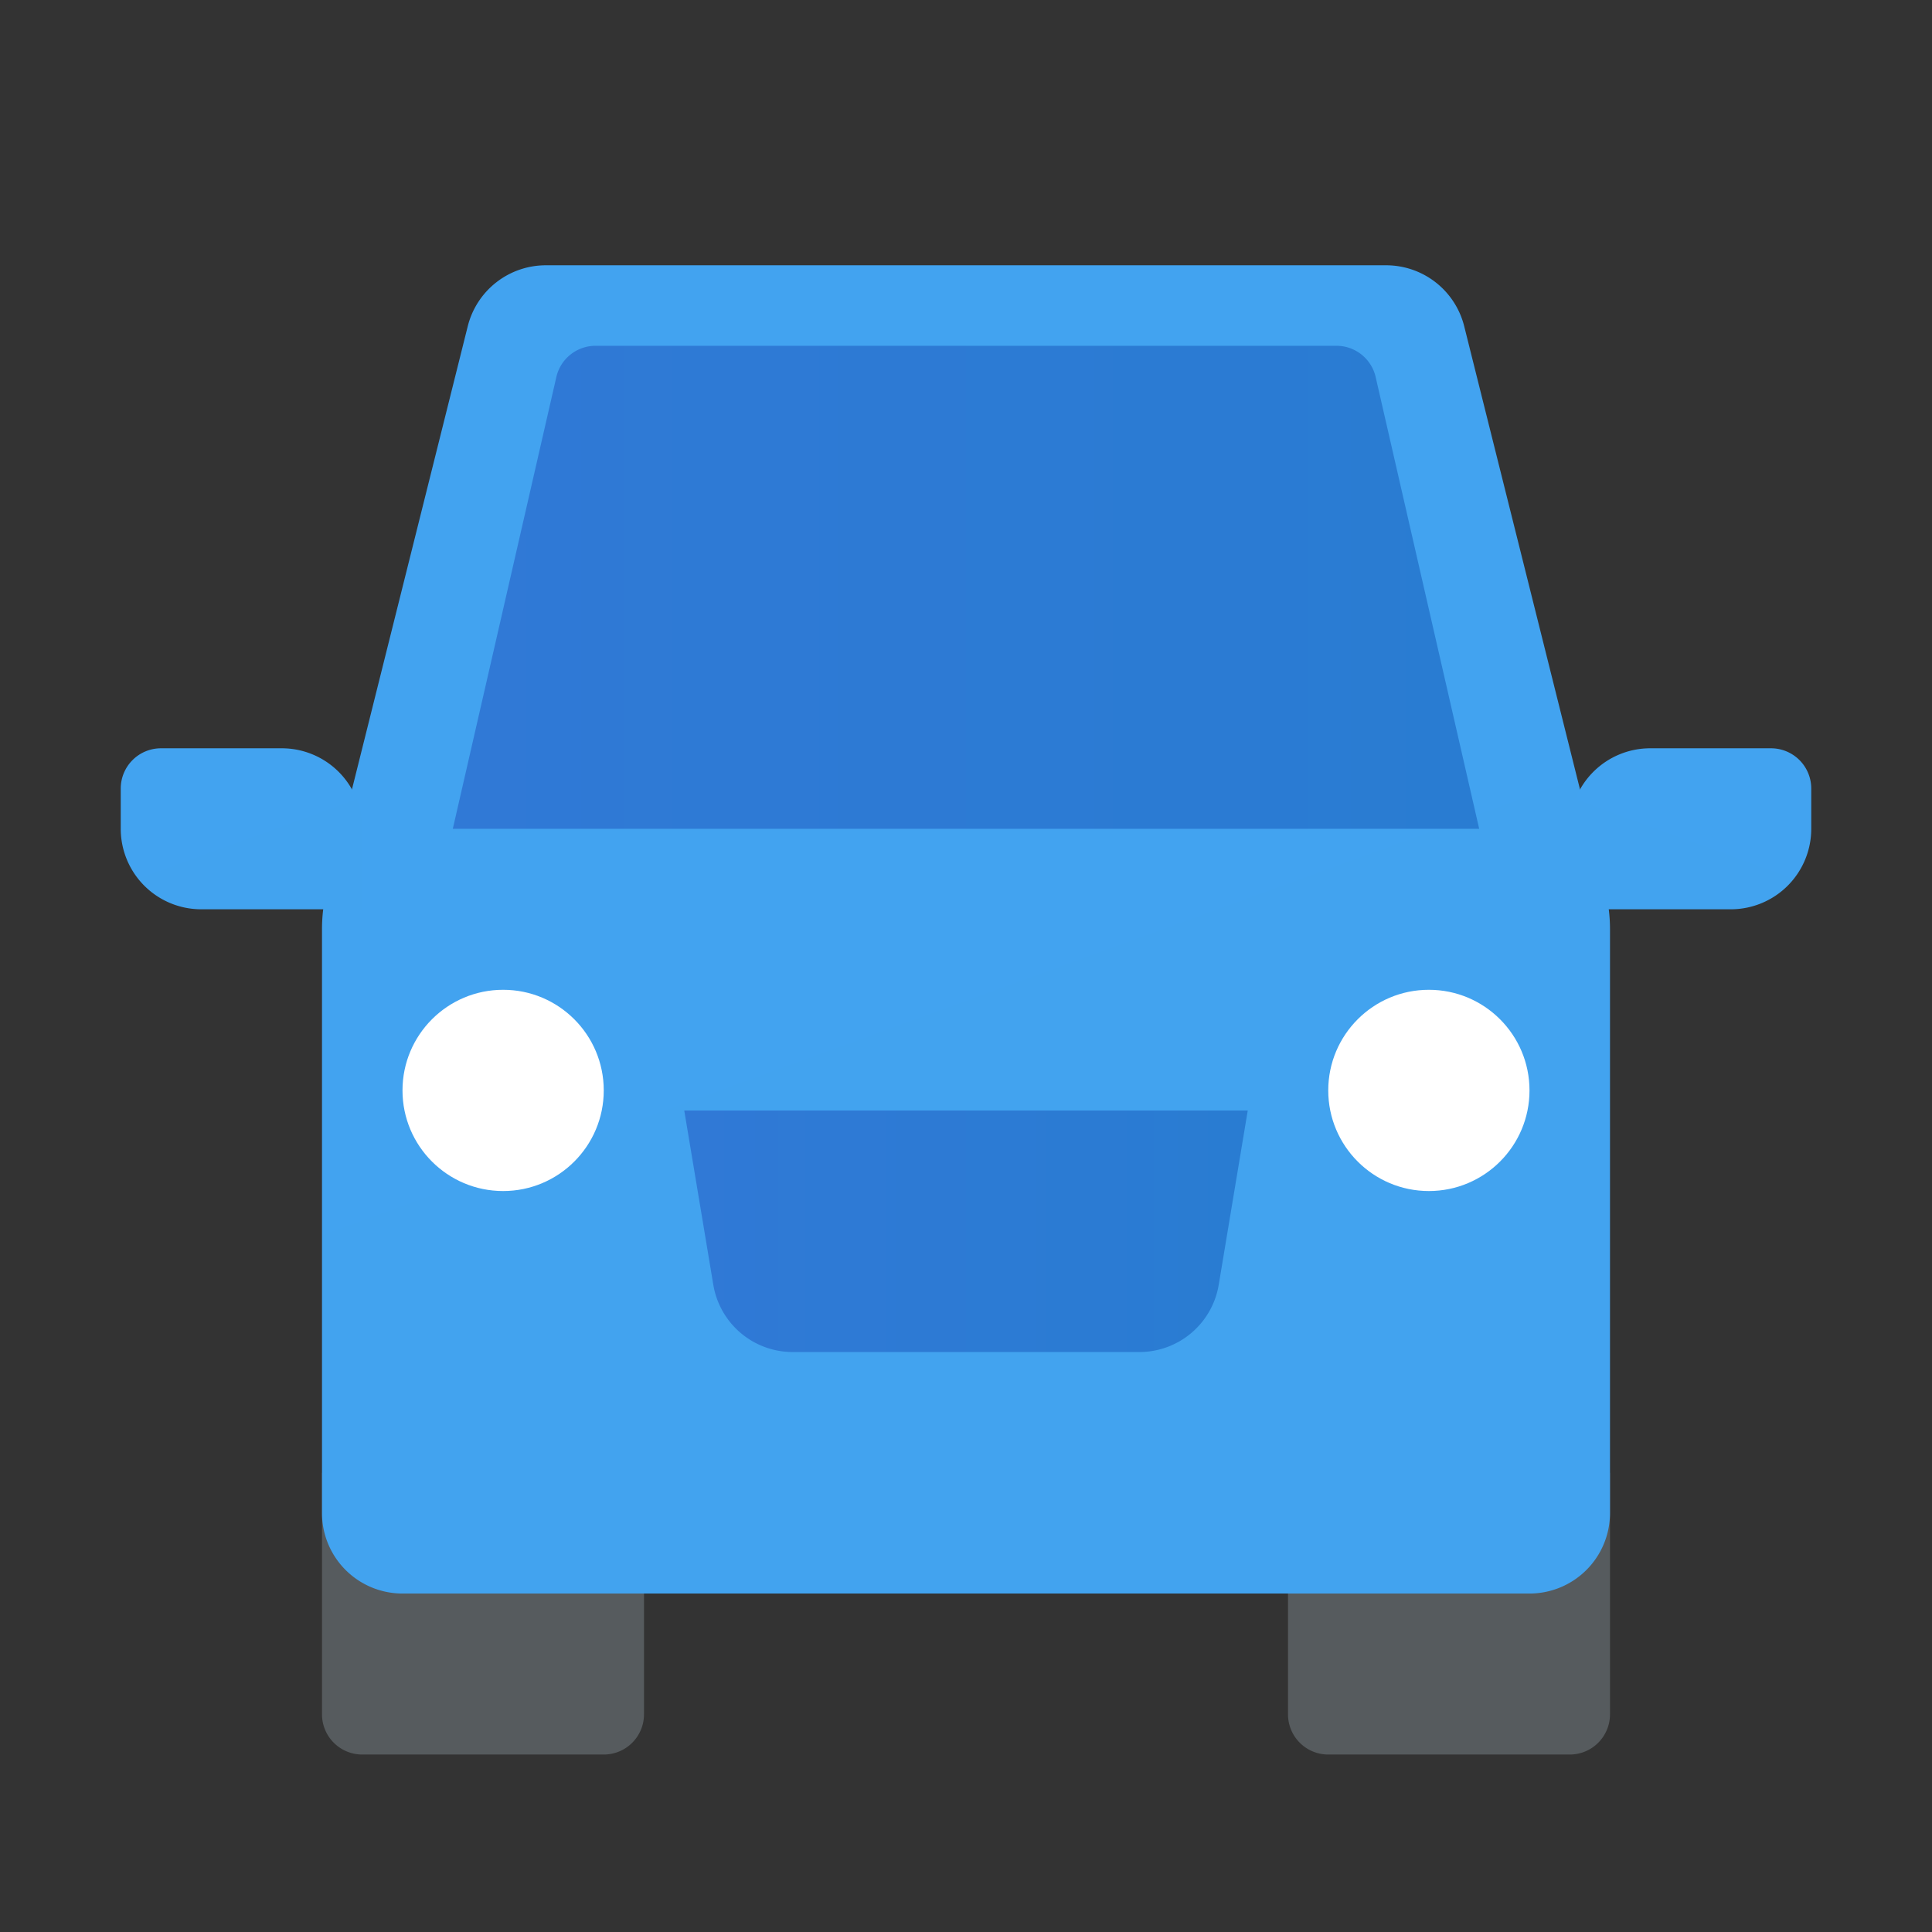 <svg xmlns="http://www.w3.org/2000/svg" xmlns:xlink="http://www.w3.org/1999/xlink" data-name="Слой 1" viewBox="0 0 48 48"><rect x="0" y="0" width="48" height="48" fill="#333333" stroke="none"/><defs><linearGradient id="X7MkMcBRh0LJVyhCjVqpxa" x1="-13.584" x2="88.842" y1="-75.277" y2="206.137" data-name="Безымянный градиент 14" gradientUnits="userSpaceOnUse"><stop offset="0" stop-color="#42a3f2"/><stop offset="1" stop-color="#42a4eb"/></linearGradient><linearGradient id="X7MkMcBRh0LJVyhCjVqpxc" x1=".992" x2="15.29" y1="6.832" y2="46.116" xlink:href="#X7MkMcBRh0LJVyhCjVqpxa"/><linearGradient id="X7MkMcBRh0LJVyhCjVqpxd" x1="36.992" x2="51.29" y1="6.832" y2="46.116" gradientTransform="matrix(-1 0 0 1 84 0)" xlink:href="#X7MkMcBRh0LJVyhCjVqpxa"/><linearGradient id="X7MkMcBRh0LJVyhCjVqpxb" x1="11.25" x2="36.75" y1="14.591" y2="14.591" data-name="Безымянный градиент 5" gradientUnits="userSpaceOnUse"><stop offset="0" stop-color="#3079d6"/><stop offset="1" stop-color="#297cd2"/></linearGradient><linearGradient id="X7MkMcBRh0LJVyhCjVqpxe" x1="17" x2="31" y1="34.591" y2="34.591" gradientTransform="matrix(1 0 0 -1 0 65.182)" xlink:href="#X7MkMcBRh0LJVyhCjVqpxb"/></defs><path fill="#565b5e" d="M8,36.591h8a0,0,0,0,1,0,0v6a1,1,0,0,1-1,1H9a1,1,0,0,1-1-1v-6A0,0,0,0,1,8,36.591Z"/><path fill="#565b5e" d="M32,36.591h8a0,0,0,0,1,0,0v6a1,1,0,0,1-1,1H33a1,1,0,0,1-1-1v-6A0,0,0,0,1,32,36.591Z"/><path fill="url(#X7MkMcBRh0LJVyhCjVqpxa)" d="M38,39.591H10a2,2,0,0,1-2-2V23.083a4,4,0,0,1,.119-.97L11.621,8.106a2,2,0,0,1,1.94-1.515h20.877a2,2,0,0,1,1.94,1.515l3.502,14.007A4,4,0,0,1,40,23.083V37.591A2,2,0,0,1,38,39.591Z"/><path fill="url(#X7MkMcBRh0LJVyhCjVqpxc)" d="M5,22.591H9v-2a1.999,1.999,0,0,0-2-2H4a1,1,0,0,0-1,1v1A1.999,1.999,0,0,0,5,22.591Z"/><path fill="url(#X7MkMcBRh0LJVyhCjVqpxd)" d="M43,22.591H39v-2a1.999,1.999,0,0,1,2-2h3a1,1,0,0,1,1,1v1A1.999,1.999,0,0,1,43,22.591Z"/><path fill="url(#X7MkMcBRh0LJVyhCjVqpxb)" d="M33.203,8.591H14.797a1,1,0,0,0-.975.777L11.25,20.591h25.5L34.178,9.368A1,1,0,0,0,33.203,8.591Z"/><path fill="url(#X7MkMcBRh0LJVyhCjVqpxe)" d="M28.306,33.591h-8.611a2,2,0,0,1-1.973-1.671L17,27.591H31l-.721,4.329A2,2,0,0,1,28.306,33.591Z"/><circle cx="12.5" cy="27.091" r="2.5" fill="#fff"/><circle cx="35.5" cy="27.091" r="2.5" fill="#fff"/></svg>